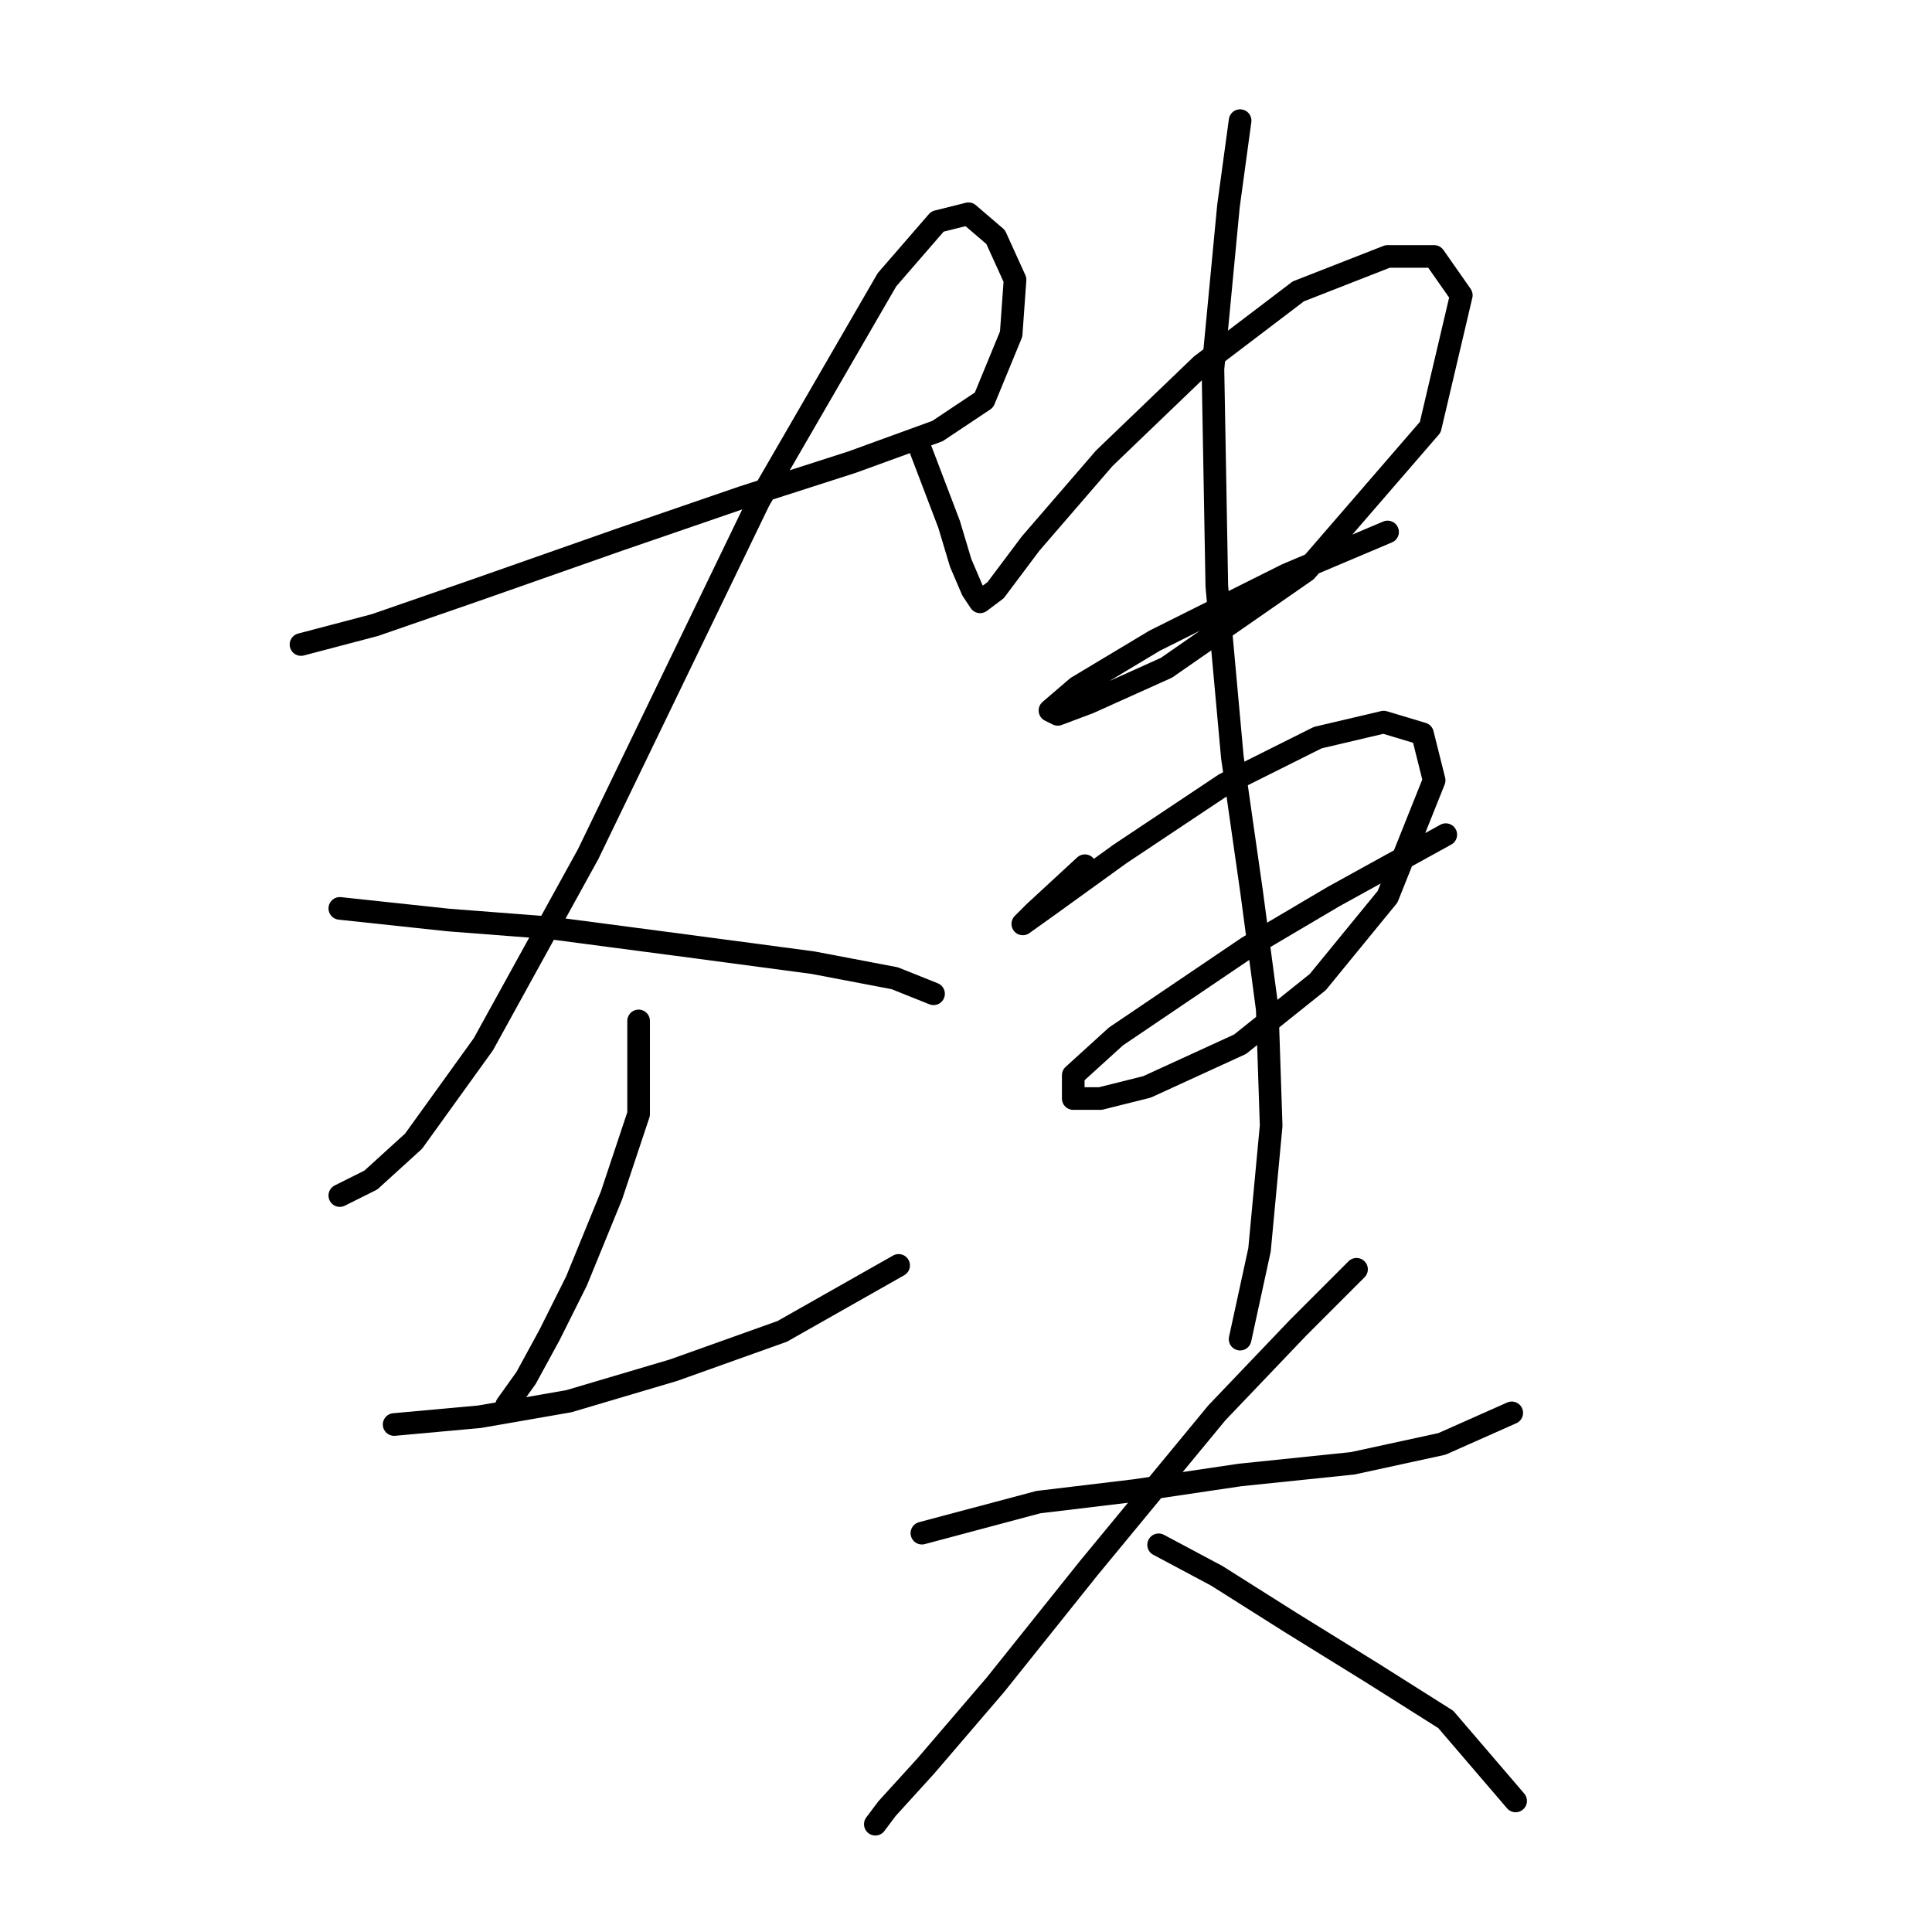 <?xml version="1.0" standalone="no"?>
    <svg width="256" height="256" xmlns="http://www.w3.org/2000/svg" version="1.1">
    <polyline stroke="black" stroke-width="3" stroke-linecap="round" fill="transparent" stroke-linejoin="round" points="39.885 85.401 49.655 82.83 63.024 78.202 82.049 71.518 98.504 65.862 112.901 61.234 124.214 57.12 130.384 53.007 133.983 44.265 134.497 37.067 131.926 31.41 128.327 28.325 124.214 29.354 117.529 37.067 100.56 66.376 77.936 113.168 64.052 138.363 54.797 151.218 49.141 156.36 45.027 158.417 45.027 158.417 " />
        <polyline stroke="black" stroke-width="3" stroke-linecap="round" fill="transparent" stroke-linejoin="round" points="45.027 120.367 59.425 121.909 72.794 122.938 92.333 125.509 107.759 127.565 118.557 129.622 123.699 131.679 123.699 131.679 " />
        <polyline stroke="black" stroke-width="3" stroke-linecap="round" fill="transparent" stroke-linejoin="round" points="84.62 135.278 84.62 147.619 81.021 158.417 76.393 169.729 72.794 176.928 69.709 182.584 67.138 186.184 67.138 186.184 " />
        <polyline stroke="black" stroke-width="3" stroke-linecap="round" fill="transparent" stroke-linejoin="round" points="52.226 188.755 63.538 187.726 75.365 185.67 89.248 181.556 103.646 176.414 119.072 167.673 119.072 167.673 " />
        <polyline stroke="black" stroke-width="3" stroke-linecap="round" fill="transparent" stroke-linejoin="round" points="121.643 58.663 125.756 69.461 127.299 74.603 128.841 78.202 129.87 79.745 131.926 78.202 136.554 72.032 146.324 60.72 159.179 48.379 172.034 38.609 183.86 33.981 190.031 33.981 193.63 39.123 189.517 56.606 173.062 75.631 154.551 88.486 144.267 93.114 140.154 94.657 139.125 94.143 142.725 91.057 153.009 84.887 170.491 76.146 183.86 70.489 183.86 70.489 " />
        <polyline stroke="black" stroke-width="3" stroke-linecap="round" fill="transparent" stroke-linejoin="round" points="143.753 114.71 137.068 120.881 135.526 122.423 135.526 122.423 139.125 119.852 148.381 113.168 162.264 103.912 174.605 97.742 183.346 95.685 188.488 97.228 190.031 103.398 183.86 118.824 174.605 130.136 164.321 138.363 151.98 144.02 145.81 145.562 142.21 145.562 142.21 142.477 147.867 137.335 165.349 125.509 176.662 118.824 191.573 110.597 191.573 110.597 " />
        <polyline stroke="black" stroke-width="3" stroke-linecap="round" fill="transparent" stroke-linejoin="round" points="164.321 15.985 162.778 27.297 160.721 48.893 161.236 77.688 163.292 100.313 165.863 118.31 167.92 133.736 168.434 149.162 166.892 165.616 164.321 177.442 164.321 177.442 " />
        <polyline stroke="black" stroke-width="3" stroke-linecap="round" fill="transparent" stroke-linejoin="round" points="122.157 203.152 137.583 199.039 150.438 197.496 164.321 195.439 179.233 193.897 191.059 191.326 200.315 187.212 200.315 187.212 " />
        <polyline stroke="black" stroke-width="3" stroke-linecap="round" fill="transparent" stroke-linejoin="round" points="179.747 168.187 172.034 175.9 161.236 187.212 144.267 207.78 131.926 223.206 122.671 234.004 117.529 239.66 115.986 241.717 115.986 241.717 " />
        <polyline stroke="black" stroke-width="3" stroke-linecap="round" fill="transparent" stroke-linejoin="round" points="153.523 204.695 161.236 208.808 171.005 214.979 181.804 221.663 191.573 227.834 200.829 238.632 200.829 238.632 " />
        </svg>